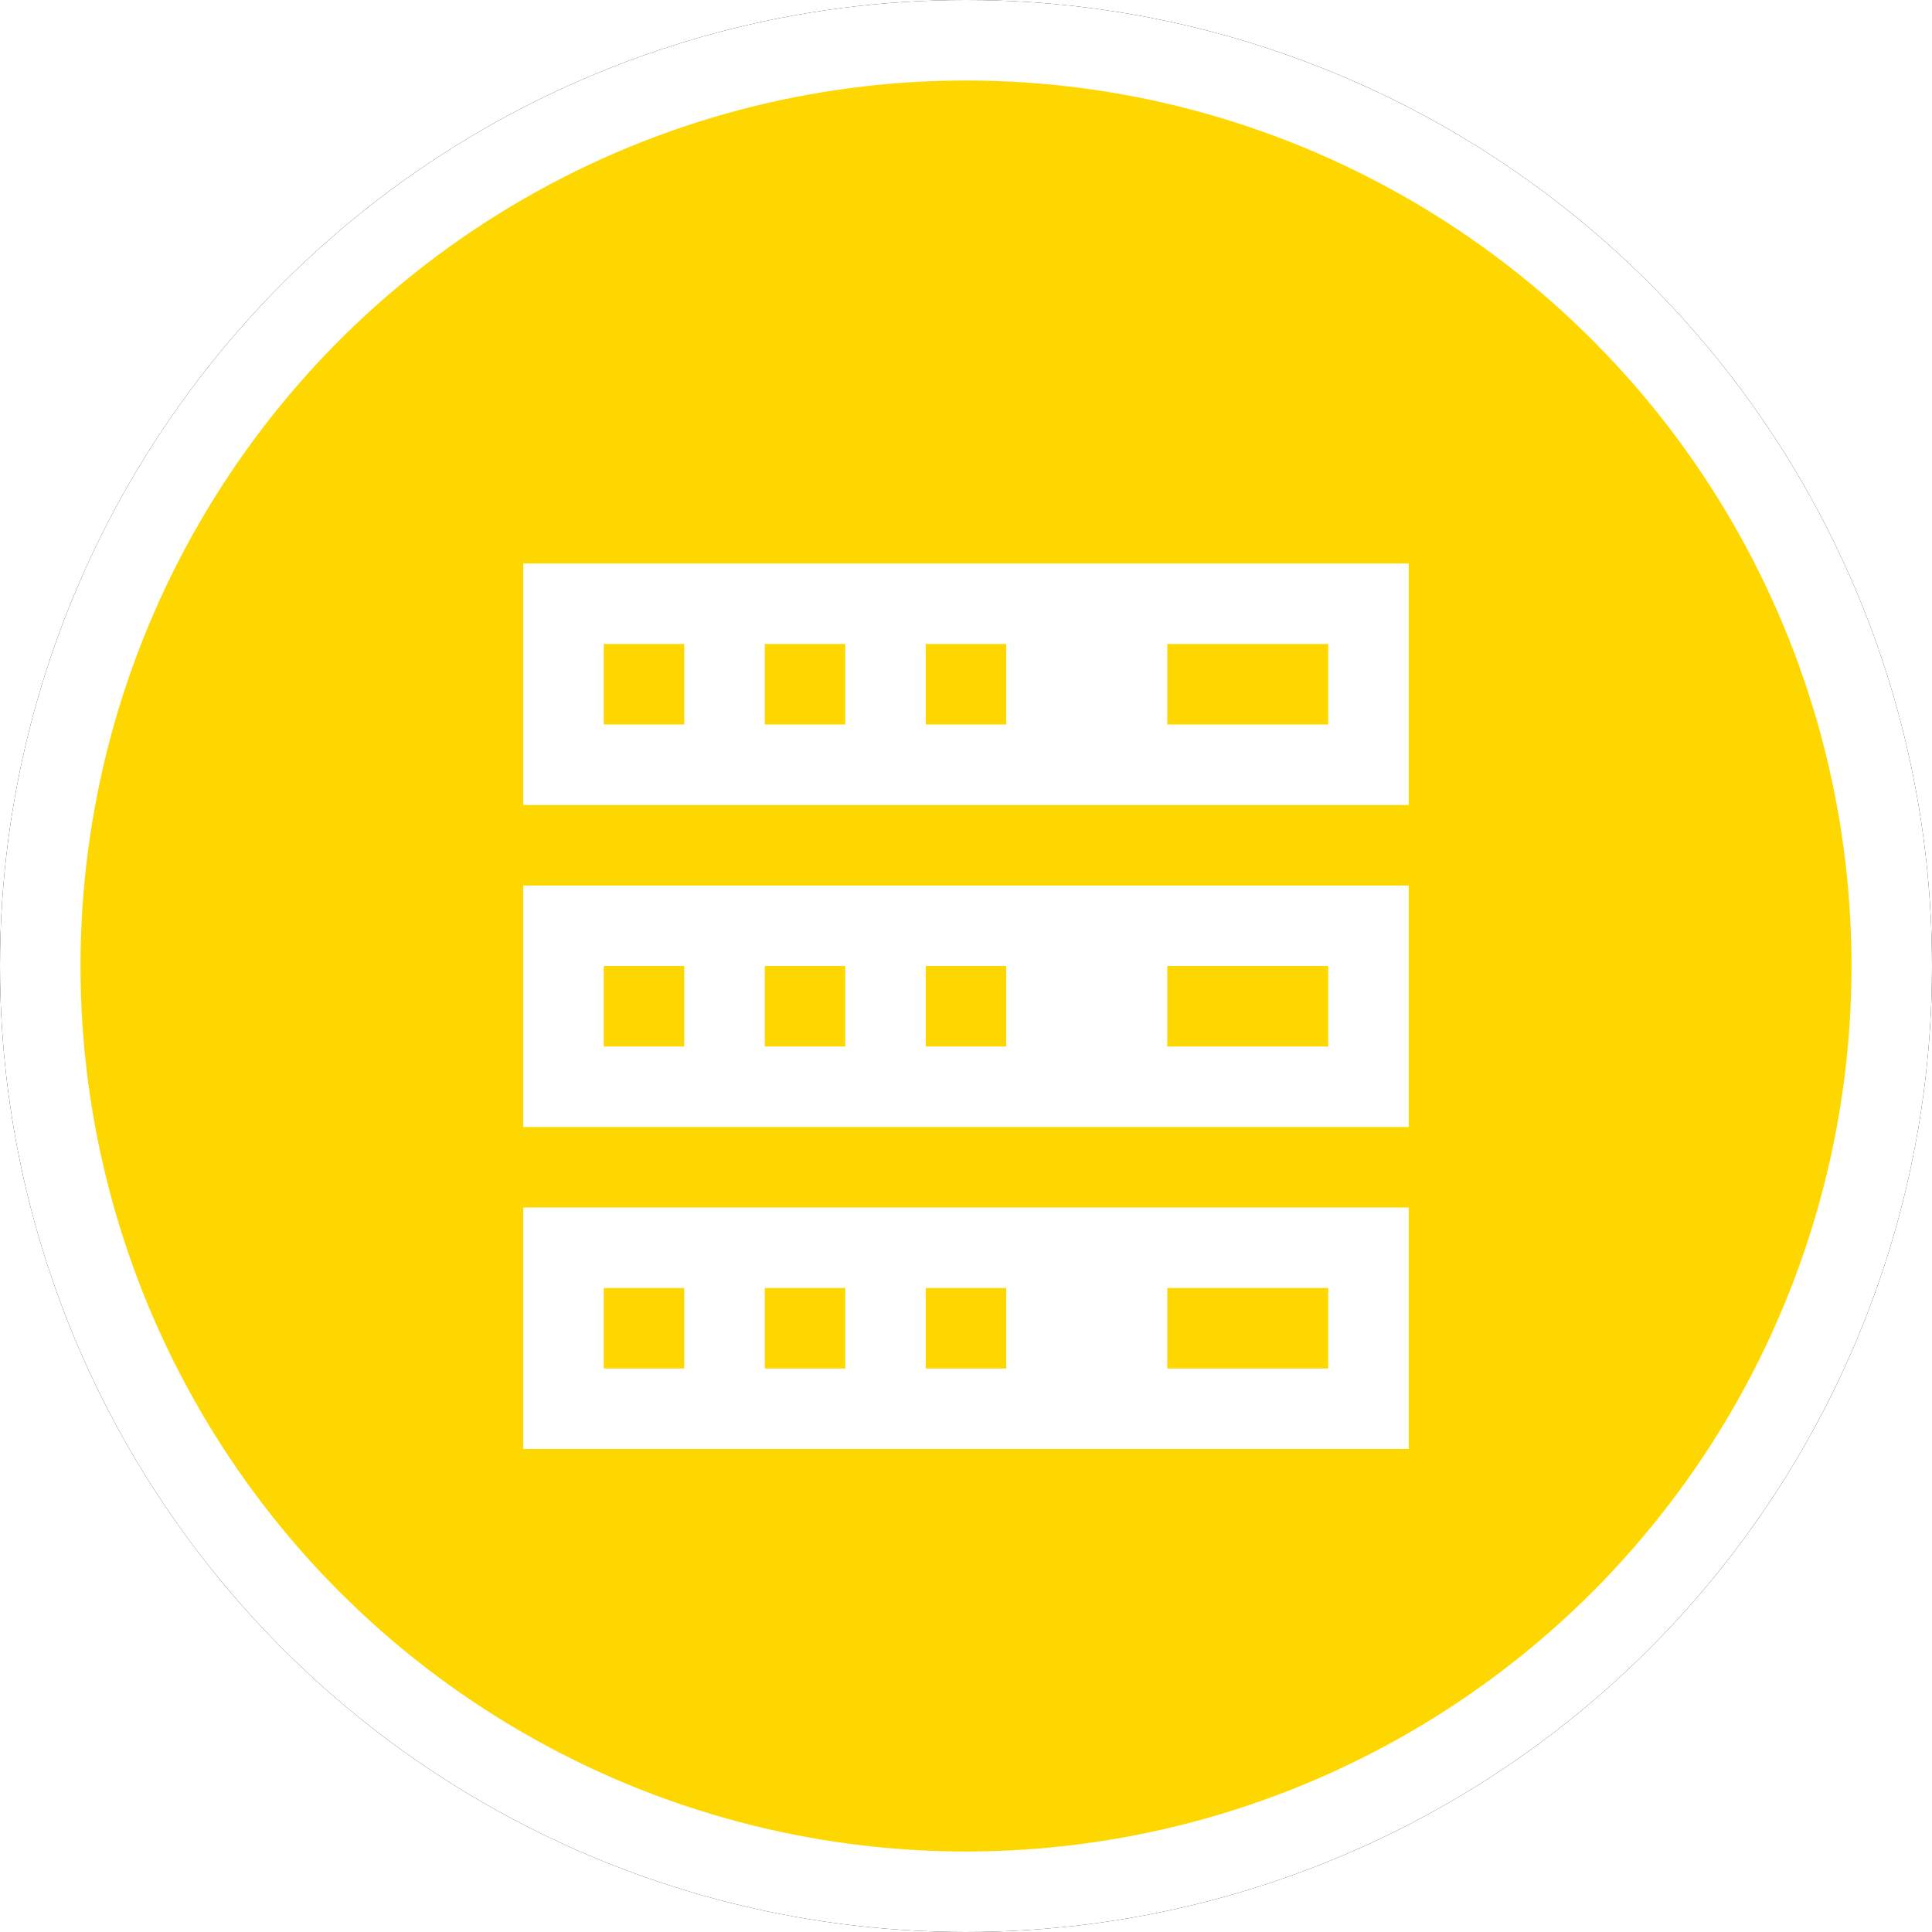<?xml version="1.0" encoding="UTF-8"?>
<svg width="24px" height="24px" viewBox="0 0 24 24" version="1.1" xmlns="http://www.w3.org/2000/svg" xmlns:xlink="http://www.w3.org/1999/xlink">
    <!-- Generator: Sketch 60 (88103) - https://sketch.com -->
    <title>OLT</title>
    <desc>Created with Sketch.</desc>
    <defs>
        <circle id="path-1" cx="12" cy="12" r="12"></circle>
        <filter x="-6.2%" y="-6.2%" width="112.5%" height="112.5%" filterUnits="objectBoundingBox" id="filter-2">
            <feOffset dx="0" dy="0" in="SourceAlpha" result="shadowOffsetOuter1"></feOffset>
            <feGaussianBlur stdDeviation="0.5" in="shadowOffsetOuter1" result="shadowBlurOuter1"></feGaussianBlur>
            <feComposite in="shadowBlurOuter1" in2="SourceAlpha" operator="out" result="shadowBlurOuter1"></feComposite>
            <feColorMatrix values="0 0 0 0 0.302   0 0 0 0 0.297   0 0 0 0 0.297  0 0 0 0.178 0" type="matrix" in="shadowBlurOuter1"></feColorMatrix>
        </filter>
    </defs>
    <g id="OLT" stroke="none" stroke-width="1" fill="none" fill-rule="evenodd">
        <g id="椭圆形备份-2">
            <use fill="black" fill-opacity="1" filter="url(#filter-2)" xlink:href="#path-1"></use>
            <circle stroke="#FFFFFF" stroke-width="1" stroke-linejoin="square" fill="gold" fill-rule="evenodd" cx="12" cy="12" r="11.5"></circle>
        </g>
        <path d="M17.5,15 L17.5,18 L6.5,18 L6.5,15 L17.5,15 Z M8.5,16 L7.5,16 L7.5,17 L8.5,17 L8.5,16 Z M10.5,16 L9.5,16 L9.5,17 L10.5,17 L10.5,16 Z M12.5,16 L11.5,16 L11.5,17 L12.5,17 L12.5,16 Z M16.5,16 L14.5,16 L14.5,17 L16.5,17 L16.5,16 Z M17.5,11 L17.5,14 L6.5,14 L6.5,11 L17.5,11 Z M8.5,12 L7.5,12 L7.5,13 L8.5,13 L8.5,12 Z M10.5,12 L9.5,12 L9.5,13 L10.5,13 L10.5,12 Z M12.5,12 L11.5,12 L11.5,13 L12.5,13 L12.5,12 Z M16.5,12 L14.5,12 L14.5,13 L16.5,13 L16.5,12 Z M17.5,7 L17.5,10 L6.5,10 L6.5,7 L17.5,7 Z M8.5,8 L7.5,8 L7.5,9 L8.5,9 L8.5,8 Z M10.5,8 L9.5,8 L9.5,9 L10.5,9 L10.5,8 Z M12.5,8 L11.5,8 L11.5,9 L12.5,9 L12.5,8 Z M16.5,8 L14.5,8 L14.5,9 L16.5,9 L16.5,8 Z" id="形状结合" fill="#FFFFFF"></path>
    </g>
</svg>
